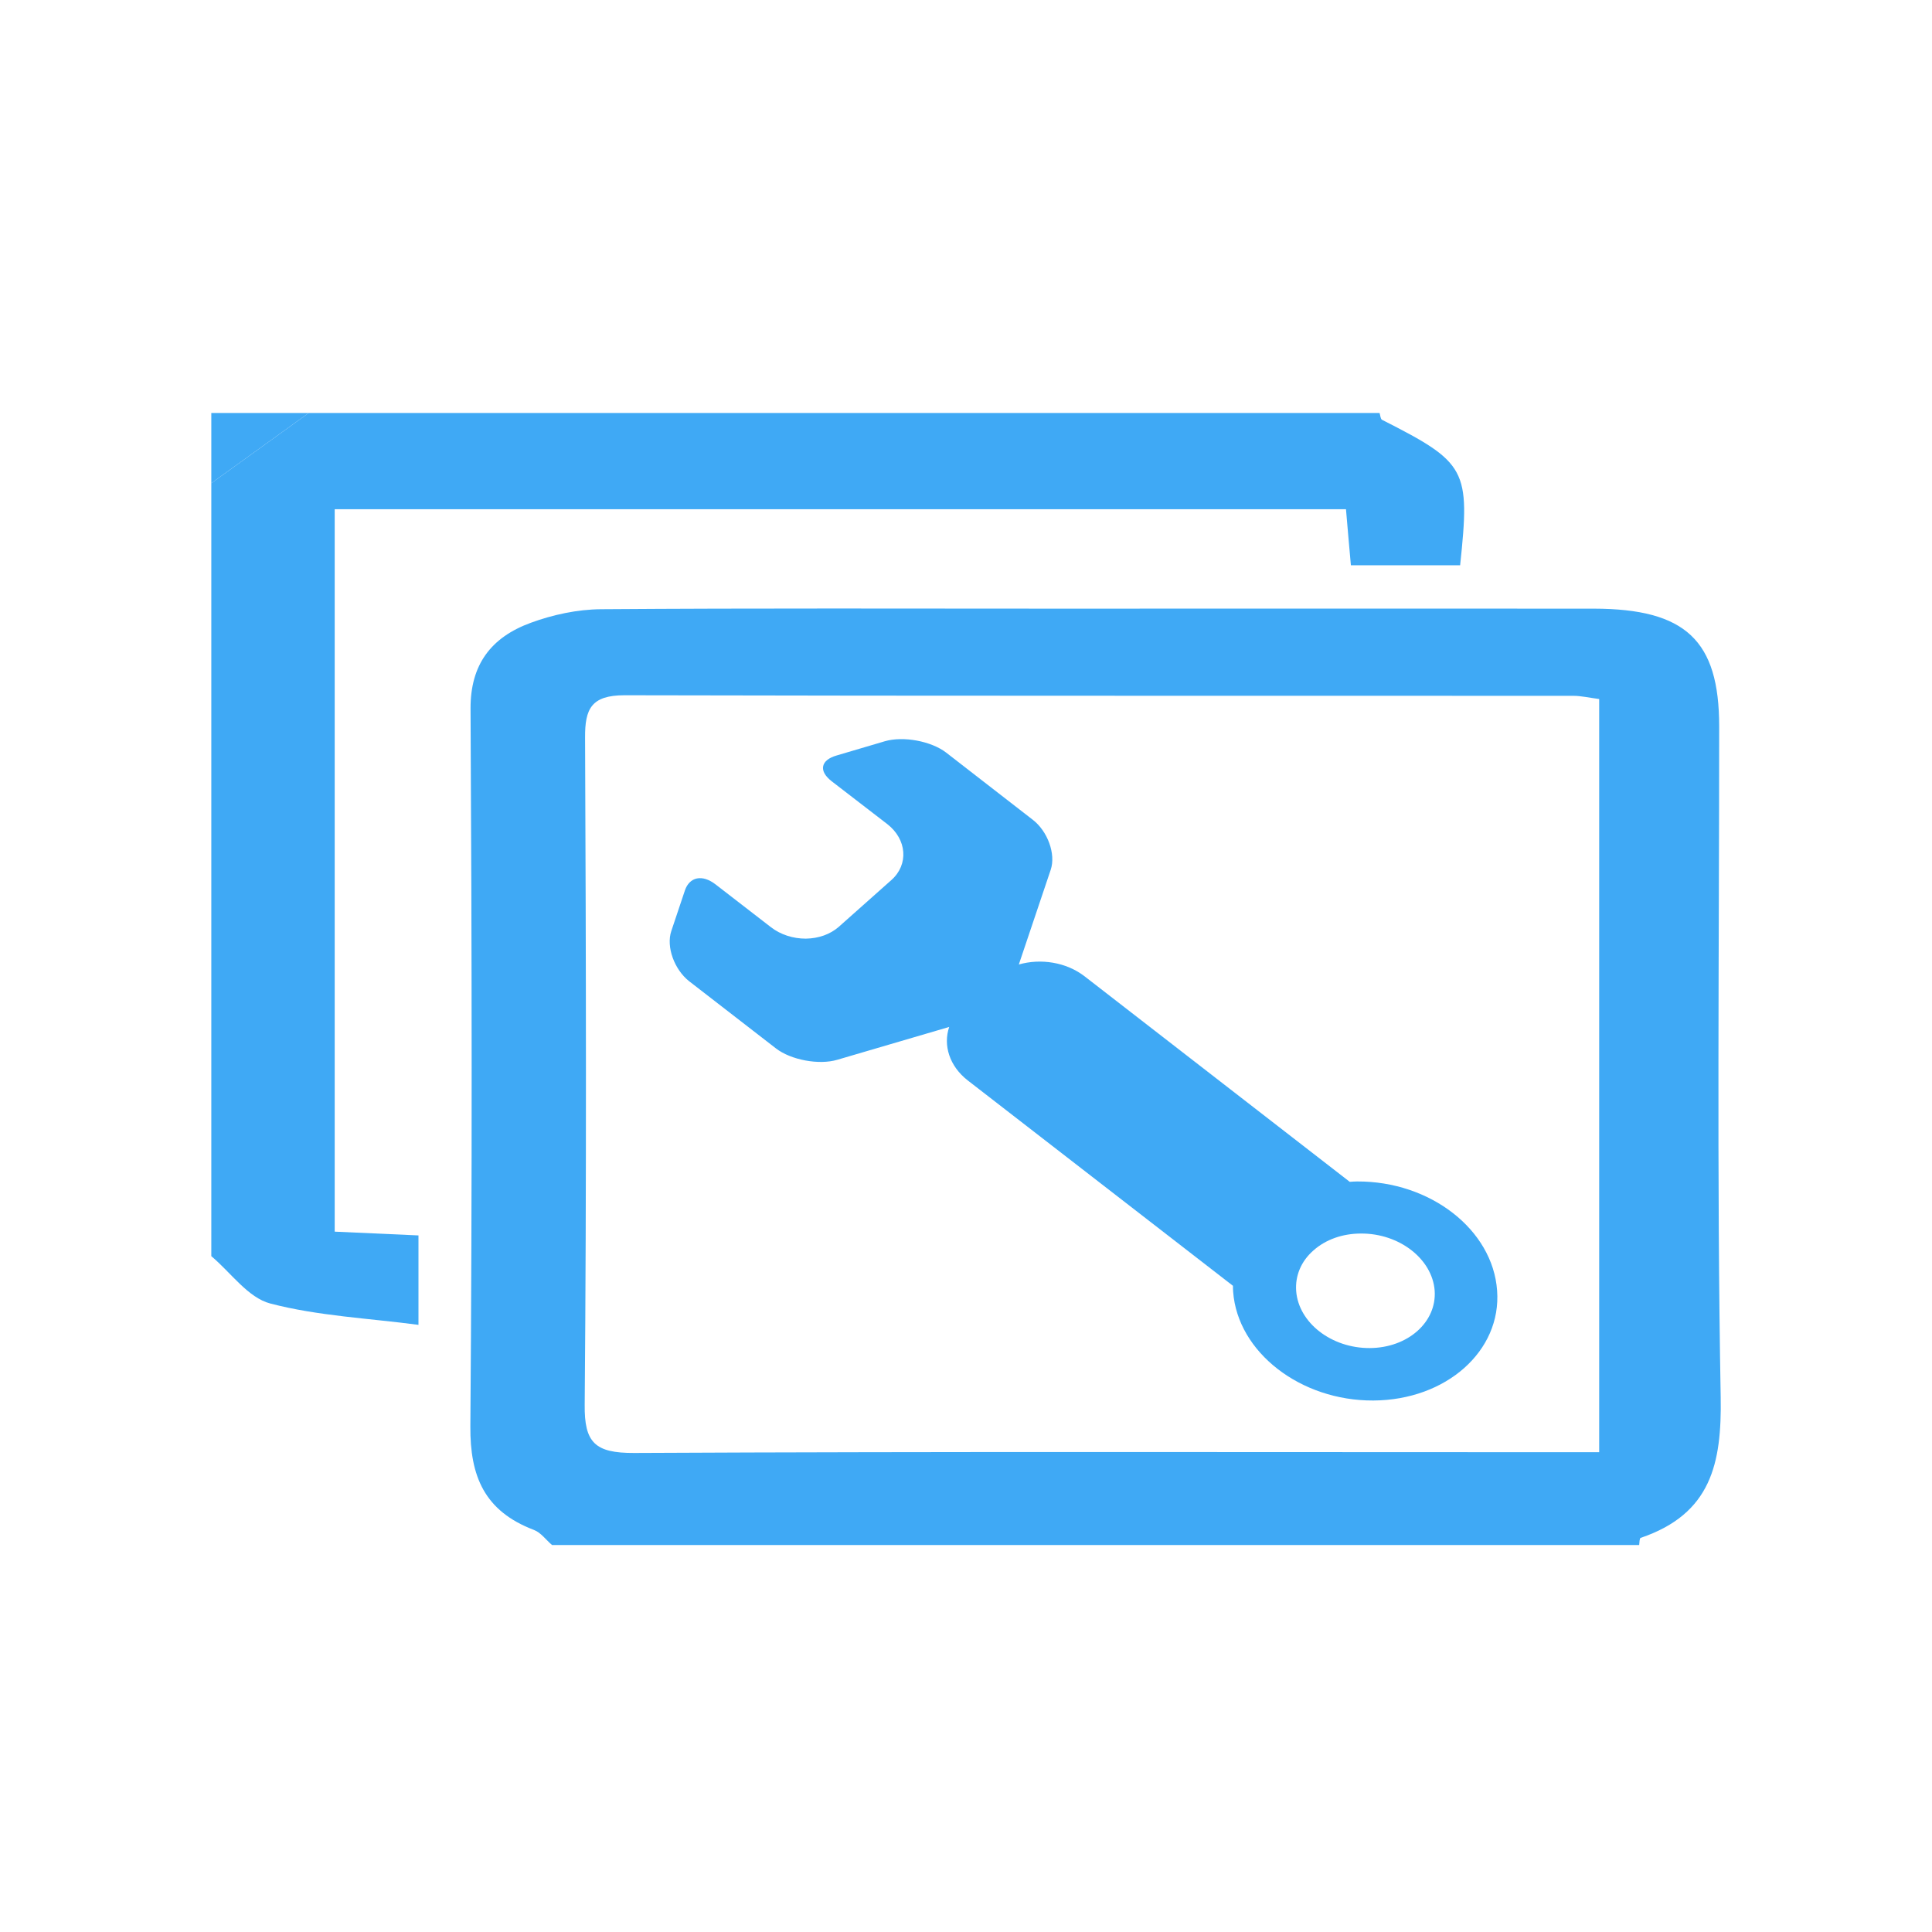 <?xml version="1.0" standalone="no"?><!DOCTYPE svg PUBLIC "-//W3C//DTD SVG 1.1//EN" "http://www.w3.org/Graphics/SVG/1.1/DTD/svg11.dtd"><svg t="1583890038889" class="icon" viewBox="0 0 1024 1024" version="1.1" xmlns="http://www.w3.org/2000/svg" p-id="2361" xmlns:xlink="http://www.w3.org/1999/xlink" width="200" height="200"><defs><style type="text/css"></style></defs><path d="M868.8 818.9H292.6c-3.2-2.7-5.9-6.6-9.6-8-26.3-10-33.9-28.5-33.7-54.9 1-126.8 0.8-253.6 0.1-380.4-0.1-23.4 10.9-37.8 31.9-45.5 11.7-4.3 24.7-7.1 37.2-7.2 81.6-0.6 163.3-0.3 244.9-0.3 93.8 0 187.6-0.1 281.4 0 48.7 0.1 66.4 16.9 66.4 62.4 0 118.5-1.3 237.1 0.8 355.5 0.6 35.1-5 61.9-42.4 74.6-0.7 0.2-0.6 2.5-0.8 3.8z m-21.2-49.2V370.5c-5.4-0.7-9.6-1.7-13.7-1.7-167.6-0.1-335.3 0.1-502.9-0.3-17.7 0-21 7.3-20.9 22.5 0.5 117.9 0.8 235.8-0.2 353.6-0.2 19.9 5.3 25.6 26.2 25.5 163.3-0.8 326.7-0.4 490-0.4h21.5z" fill="#3FA9F5" p-id="2362"></path><path d="M731.2 218.9c0.4 1.2 0.5 3.2 1.3 3.6 44.9 22.8 46.8 26.1 41.4 77.1H716c-0.8-9.3-1.7-18.7-2.6-29.7h-536v382.9c15 0.7 29 1.3 44.4 2v47.4c-26.4-3.5-53.2-4.7-78.5-11.3-11.9-3.1-20.9-16.4-31.3-25.1V256.1l51.6-37.2h567.6z" fill="#3FA9F5" p-id="2363"></path><path d="M163.6 218.9L112 256.1v-37.2h51.6z" fill="#3FA9F5" p-id="2364"></path><path d="M719.3 626.2c-1.3 0-2.6 0.1-3.9 0.2L574.9 517.5c-9.8-7.6-23.4-9.6-34.9-6.3l16.9-50.2c2.8-8.3-1.6-20.4-9.5-26.5l-45.9-35.6c-7.9-6.1-22.8-8.9-32.6-6l-25.4 7.5c-4.2 1.2-6.7 3.2-7.2 5.7s1 5.2 4.4 7.9l29.6 22.8c10.4 8.1 11.4 21.4 2.2 29.6l-28 24.9c-4.5 3.9-10.6 6.1-17.4 6.2-6.8 0-13.3-2.1-18.4-6l-29.5-22.8c-3.4-2.6-6.8-3.7-9.8-3.1-2.9 0.6-5.2 2.8-6.4 6.4l-7.2 21.5c-2.8 8.3 1.6 20.4 9.5 26.6l46 35.6c7.9 6.1 22.8 8.9 32.5 6l59.3-17.4c-3.3 9.7 0.1 20.8 9.9 28.4l140.5 108.8c0 1.1 0 2.1 0.1 3.2 2.4 32 35.7 57.8 74.3 57.6 38.6-0.2 68-26.3 65.6-58.3-2.3-32.3-35.5-58-74.2-57.8z m6.7 88.3c-20.3 0.1-37.7-13.4-39-30.2-0.6-8.1 2.6-15.8 9.1-21.5 6.5-5.8 15.4-9 25.3-9 20.2-0.1 37.7 13.4 39 30.2 1.2 16.7-14.2 30.4-34.4 30.5z" fill="#3FA9F5" p-id="2365"></path></svg>